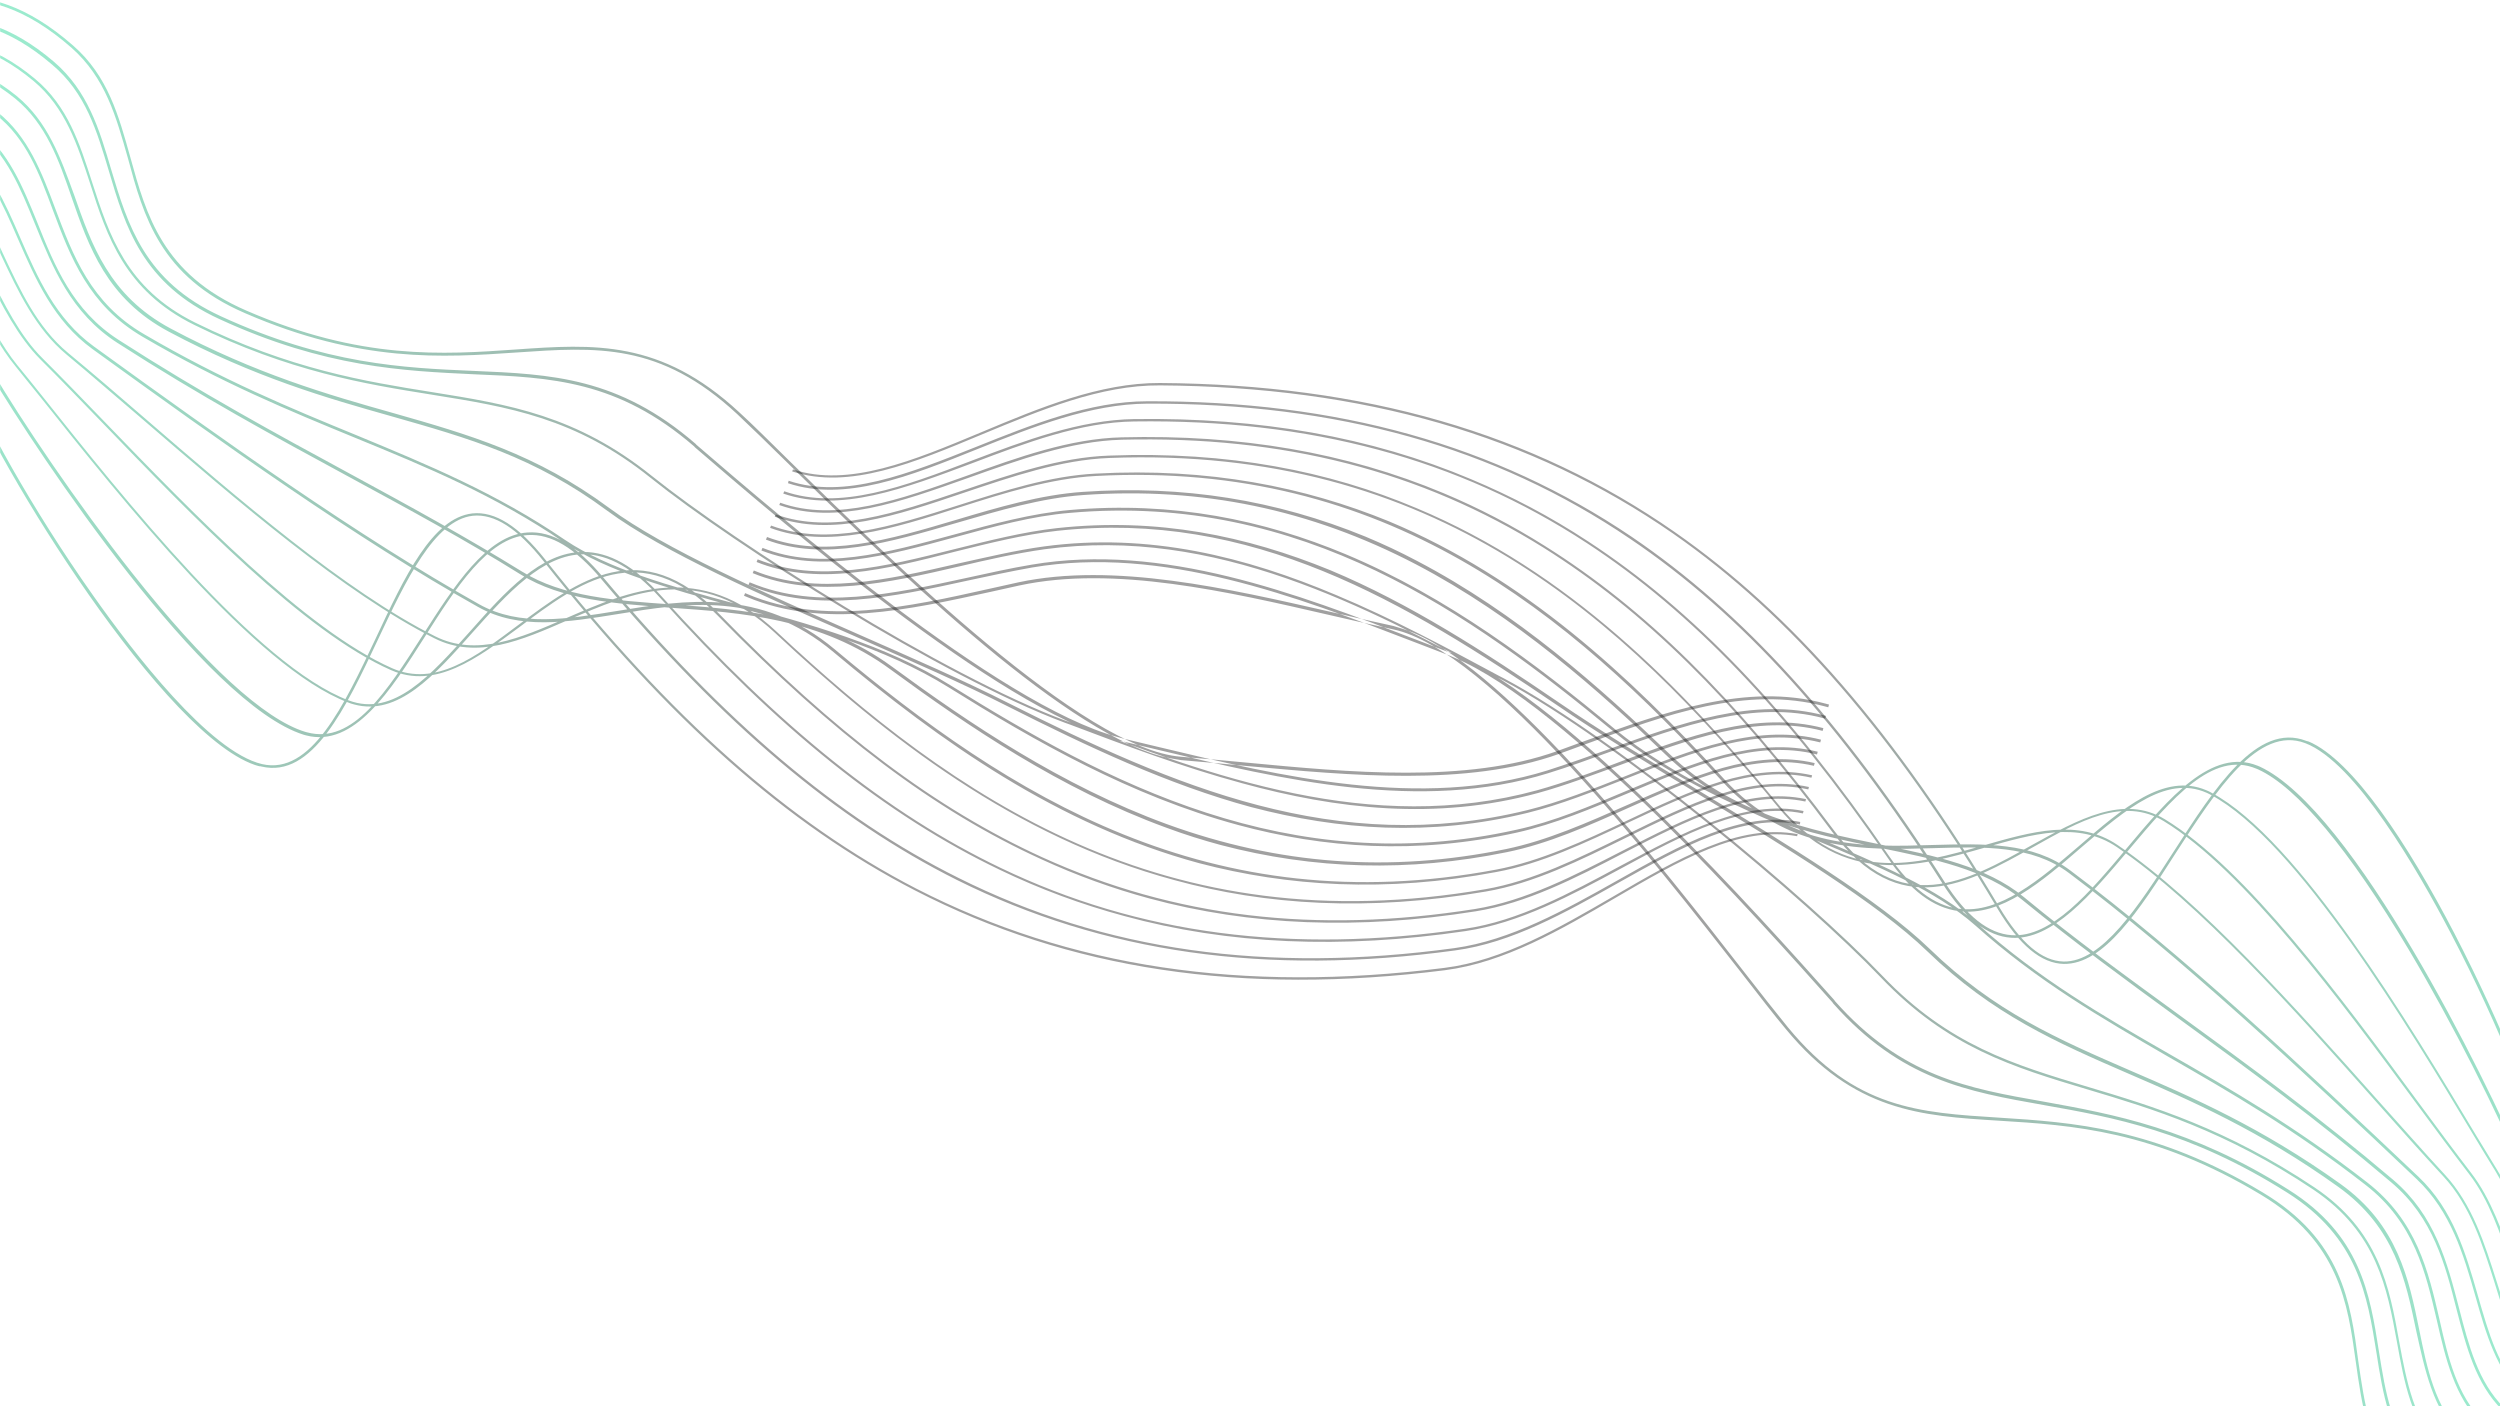 <svg xmlns="http://www.w3.org/2000/svg" xmlns:xlink="http://www.w3.org/1999/xlink" width="2560" zoomAndPan="magnify" viewBox="0 0 1920 1080" height="1440" preserveAspectRatio="xMidYMid meet" version="1.0"><defs><filter x="0%" y="0%" width="100%" height="100%" id="7098d7e41a"><feColorMatrix values="0 0 0 0 1 0 0 0 0 1 0 0 0 0 1 0 0 0 1 0" color-interpolation-filters="sRGB"/></filter><mask id="662e15558e"><g filter="url(#7098d7e41a)"><rect x="-192" width="2304" fill="#000000" y="-108" height="1296" fill-opacity="0.4"/></g></mask><clipPath id="546d1c8f4b"><path d="M 62 172 L 1411 172 L 1411 958 L 62 958 Z M 62 172 " clip-rule="nonzero"/></clipPath><clipPath id="ebcdf7e374"><path d="M 1535.176 1144.652 L -9.156 498.656 L 198.648 1.867 L 1742.98 647.867 Z M 1535.176 1144.652 " clip-rule="nonzero"/></clipPath><clipPath id="5dcd8c37e5"><path d="M 1535.176 1144.652 L -9.156 498.656 L 198.648 1.867 L 1742.98 647.867 Z M 1535.176 1144.652 " clip-rule="nonzero"/></clipPath><clipPath id="dd9fe372db"><path d="M 576.512 363.984 C 652.008 395.562 766.57 542.281 829.848 623.637 C 843.551 641.234 855.363 656.262 864.191 667.074 C 915.77 729.594 964.422 732.441 1026.273 736.355 C 1082.332 739.93 1145.91 743.977 1228.645 793.715 C 1289.629 830.203 1296.152 877.73 1302.195 923.574 C 1306.973 956.129 1311.012 986.895 1334.031 1013.434 C 1395.051 1083.164 1450.766 1063.453 1504.691 1044.473 C 1531.527 1034.93 1556.93 1025.977 1583.035 1027.402 L 1583.051 1029.488 C 1557.453 1028.273 1532.051 1037.227 1505.57 1046.621 C 1451.035 1065.641 1394.352 1085.543 1332.531 1014.883 C 1309.012 988.133 1304.93 956.758 1300.258 923.949 C 1294.004 878.613 1287.523 831.695 1227.547 795.629 C 1145.316 746.102 1081.992 742.16 1026.184 738.695 C 966.312 735.012 914.926 731.613 862.695 668.527 C 853.762 657.965 842.055 642.684 828.352 625.086 C 760.531 538.27 634.562 376.992 561 361.352 C 545.191 358.004 528.988 354.191 511.918 350.312 C 434.527 332.48 346.656 312.039 273.977 327.625 C 266.48 329.234 259.234 330.949 251.738 332.562 C 188.387 346.41 123.25 360.992 64.922 336.594 C 64.164 336.277 63.406 335.961 62.398 335.539 L 63.242 333.52 C 64 333.836 64.758 334.152 65.516 334.469 C 123.336 358.656 188.117 344.219 250.961 330.16 C 258.461 328.551 265.703 326.832 273.203 325.223 C 346.492 309.598 434.363 330.035 512.109 347.723 C 529.18 351.602 545.387 355.414 561.191 358.762 C 566.199 360.266 571.211 361.766 576.512 363.984 Z M 603.777 378.949 C 595.34 375.715 586.648 372.379 577.707 368.934 C 487.012 333.961 384.242 294.531 283.328 311.656 C 267.07 314.352 250.031 318.199 233.711 321.758 C 177.246 334.035 118.742 346.945 67.484 325.504 C 67.23 325.398 66.98 325.293 66.727 325.188 L 65.883 327.207 C 66.133 327.312 66.387 327.418 66.641 327.523 C 118.652 349.281 177.16 336.375 233.98 323.945 C 250.301 320.391 267.234 316.793 283.598 313.848 C 383.898 296.766 486.672 336.195 576.859 370.953 C 585.805 374.398 594.496 377.734 602.934 380.969 C 604.449 381.602 605.711 382.129 607.227 382.766 C 695.348 419.625 842.199 584.891 898.344 647.836 L 898.891 648.66 C 950.688 707.113 1001.73 716.301 1060.582 726.68 C 1113.352 735.996 1172.707 746.582 1247.551 793.91 C 1302.012 828.262 1309.086 873.055 1316.078 916.625 C 1321.066 948.676 1325.93 978.895 1348.758 1004.465 C 1408.312 1070.613 1463.902 1049.07 1517.809 1028.008 C 1543.383 1017.938 1567.777 1008.559 1591.609 1009.035 L 1591.59 1006.949 C 1567.148 1006.516 1543.008 1016 1517.18 1025.961 C 1463.992 1046.73 1409.117 1067.984 1350.465 1002.508 C 1327.68 977.547 1323.066 947.434 1317.977 915.637 C 1311.09 871.812 1303.973 826.414 1248.504 791.637 C 1173.406 744.203 1113.438 733.656 1060.773 724.09 C 1002.176 713.816 951.637 704.84 900.242 646.852 L 899.695 646.027 C 843.547 583.082 696.551 417.461 607.922 380.387 C 606.66 379.859 605.145 379.223 603.777 378.949 Z M 293.051 297.629 C 271.047 300.586 248.594 306.027 226.715 310.82 C 173.199 323.145 118 335.953 69.918 316.137 L 69.074 318.16 C 117.91 338.289 173.363 325.59 227.238 313.117 C 248.973 307.965 271.57 302.883 293.324 299.816 C 424.492 282 540.074 343.996 642.047 398.812 L 645.223 400.438 C 733.543 447.469 878.285 568.836 935.449 628.645 C 986.809 682.469 1036.895 697.484 1094.621 714.809 C 1144.203 729.617 1200.309 746.559 1267.766 791.688 C 1316.605 824.578 1324.273 867.242 1331.859 908.688 C 1337.523 939.836 1342.703 969.297 1364.941 993.434 C 1422.668 1056.148 1479.781 1031.68 1530.445 1009.855 C 1554.863 999.004 1577.992 989.098 1600.059 988.836 L 1600.039 986.75 C 1577.723 986.906 1554.234 996.961 1529.562 1007.707 C 1477.109 1030.266 1422.863 1053.559 1366.188 991.875 C 1344.598 968.309 1339.312 939.102 1333.543 908.207 C 1326.066 866.508 1318.105 823.125 1268.504 789.918 C 1200.797 744.684 1144.438 727.637 1094.855 712.832 C 1037.383 695.613 987.547 680.699 936.586 627.344 C 879.426 567.531 734.43 446.062 645.855 398.926 L 642.68 397.297 C 602.961 375.938 561.074 353.371 517.141 334.992 C 448.059 305.801 373.535 286.793 293.051 297.629 Z M 302.777 283.598 C 276.961 286.445 250.066 293.293 224.246 299.699 C 170.203 313.289 119.172 326.059 72.898 307.594 L 72.055 309.613 C 93.117 318.129 117.219 320.793 146.09 317.738 C 171.801 315.145 198.695 308.297 224.621 301.637 C 250.441 295.23 276.98 288.531 302.797 285.684 C 452.344 269.32 569.723 339.785 687.008 419.699 C 717.887 440.922 754.848 463.207 793.617 486.84 C 861.941 528.473 932.684 571.418 971.141 608.566 C 1021.414 657.188 1070.082 678.438 1126.578 702.957 C 1173.328 723.109 1226.543 746.258 1287.012 789.648 C 1330.34 820.828 1338.598 861.367 1346.777 900.688 C 1353.473 930.781 1359.328 959.34 1380.621 982.191 C 1436.375 1041.113 1492.965 1014.348 1542.895 990.734 C 1566.195 979.711 1588.316 969.387 1608.359 968.277 L 1608.344 966.191 C 1587.793 967.09 1565.566 977.668 1542.012 988.586 C 1492.547 1011.801 1436.676 1038.273 1381.973 980.383 C 1361.078 957.996 1355.117 929.691 1349.031 899.555 C 1340.961 859.98 1332.406 818.727 1288.574 787.336 C 1227.852 743.84 1174.641 720.691 1127.633 700.434 C 1071.391 676.016 1022.867 655.129 972.848 606.613 C 934.395 569.461 863.398 526.414 794.82 484.672 C 756.051 461.039 719.09 438.754 688.211 417.531 C 630.98 378.461 573.766 341.473 512.66 315.914 C 448.312 289.59 379.867 275.199 302.777 283.598 Z M 312.754 269.676 C 283.488 272.266 253.367 280.434 224.219 288.414 C 171.332 302.785 121.352 316.59 76.598 298.758 L 75.75 300.777 C 121.371 318.672 171.602 304.973 224.848 290.457 C 253.996 282.477 283.863 274.203 313.027 271.863 C 491.078 256.152 621.461 350.152 729.555 439.273 C 774.766 476.582 830.57 499.926 884.496 522.781 C 932.727 542.953 978.07 562.219 1007.949 588.66 C 1055.871 631.551 1104.637 659.664 1156.219 689.547 C 1203.57 716.773 1252.59 744.988 1307.625 787.891 C 1345.293 816.996 1353.895 855.305 1362.516 892.141 C 1369.316 921.984 1375.992 949.992 1396.598 971.664 C 1450.27 1027.047 1506.441 997.734 1555.992 972.184 C 1578.031 960.633 1598.785 950.031 1616.957 948.434 L 1616.688 946.246 C 1598.262 947.734 1577.297 958.844 1555.008 970.285 C 1506.168 995.547 1450.566 1024.207 1398.199 969.961 C 1377.637 948.902 1371.211 920.996 1364.559 891.512 C 1355.895 854.066 1347.043 815.652 1308.977 786.082 C 1253.688 743.074 1204.668 714.855 1157.316 687.633 C 1105.879 658.105 1057.117 629.996 1009.195 587.105 C 979.168 560.305 933.465 541.184 885.344 520.758 C 831.562 498.262 775.863 474.668 731.051 437.824 C 670.633 387.926 603.121 336.547 524.34 303.59 C 461.723 277.398 391.906 262.73 312.754 269.676 Z M 322.734 255.75 C 290.371 257.938 257.535 267.641 225.668 277.152 C 173.473 292.703 124.145 307.078 80.082 290.426 L 79.238 292.445 C 124.059 309.414 173.492 294.785 226.188 279.449 C 257.953 270.188 290.789 260.484 322.898 258.191 C 413.984 251.793 497.48 269.215 578.355 311.352 C 655.039 351.441 719.258 408.562 771.738 458.996 C 820.414 505.762 880.863 517.996 934.113 528.996 C 975.914 537.582 1015.59 545.574 1044.043 569.047 C 1083.391 601.23 1123.141 630.316 1165.207 660.969 C 1217.07 698.684 1270.492 737.645 1327.629 786.168 C 1359.637 813.203 1368.934 849.137 1377.645 883.633 C 1385.266 912.93 1392.406 940.543 1412.676 960.887 C 1464.375 1012.477 1522.633 979.59 1569.305 953.125 C 1589.871 941.555 1609.359 930.422 1625.406 928.234 L 1625.031 926.297 C 1608.625 928.633 1589.137 939.762 1568.215 951.48 C 1519.75 978.68 1464.82 1009.996 1414.027 959.078 C 1394.156 939.195 1387.016 911.586 1379.539 882.648 C 1370.43 847.684 1361.238 811.5 1328.832 784.004 C 1271.699 735.477 1218.273 696.516 1166.41 658.801 C 1124.344 628.152 1084.488 599.316 1045.246 566.879 C 1016.539 543.301 976.613 535.203 934.305 526.406 C 881.309 515.512 821.109 503.383 772.941 456.832 C 720.207 406.293 656.094 348.914 579.156 308.723 C 566.051 301.754 552.879 295.652 539.75 290.16 C 470.859 261.938 399.418 250.445 322.734 255.75 Z M 332.457 241.723 C 297.613 243.461 261.953 254.949 227.723 265.852 C 175.719 282.367 126.832 297.816 83.168 281.629 L 82.43 283.395 C 126.598 299.797 176.094 284.305 228.207 267.535 C 262.434 256.633 297.988 245.398 332.582 243.555 C 555.918 231.652 695.738 349.18 813.629 478.004 C 863.703 532.773 923.203 530.961 975.484 529.391 C 1014.539 528.223 1051.258 526.969 1079.945 548.465 C 1165.105 612.27 1258.734 699.793 1347.086 783.629 C 1373.434 808.594 1383.027 841.68 1392.184 873.695 C 1400.418 902.949 1408.527 930.375 1428.355 949.645 C 1478.48 997.906 1536.176 962.113 1582.68 933.207 C 1602.34 920.961 1619.535 910.352 1633.457 907.57 L 1633.082 905.633 C 1618.801 908.562 1601.605 919.168 1581.59 931.562 C 1535.652 959.816 1478.672 995.316 1429.598 948.09 C 1409.918 929.176 1402.316 901.965 1393.977 872.961 C 1384.672 840.59 1375.184 807.246 1348.438 781.82 C 1259.832 697.879 1166.453 610.461 1081.043 546.551 C 1051.957 524.59 1014.629 525.887 975.316 526.949 C 923.293 528.625 864.402 530.395 814.98 476.195 C 742.266 396.828 661.504 321.805 557.727 278.395 C 493.125 251.965 418.996 236.977 332.457 241.723 Z M 342.688 227.902 C 305.359 229.199 267.59 242.18 230.645 254.613 C 178.828 272.098 129.77 288.664 86.758 273.043 L 86.02 274.812 C 129.789 290.746 179.203 274.035 231.379 256.402 C 267.969 244.117 305.734 231.137 342.812 229.734 C 592.797 220.082 737.57 352.734 856.426 497.688 C 907.246 559.887 964.535 543.504 1015.086 529.047 C 1052.156 518.445 1087.184 508.473 1116.754 528.555 C 1180.531 571.848 1252.758 653.09 1316.492 724.844 C 1334.426 745.102 1351.41 764.074 1367.555 781.508 C 1388.199 803.793 1397.59 833.828 1406.789 862.895 C 1415.93 892.824 1425.047 920.672 1444.688 938.973 C 1493.344 983.652 1553.402 942.914 1597.277 913.203 C 1615.105 901.082 1630.469 890.598 1642.16 887.477 L 1641.531 885.434 C 1629.484 888.699 1613.867 899.078 1595.934 911.457 C 1550.055 942.402 1493.285 980.957 1445.93 937.418 C 1426.438 919.473 1417.824 891.84 1408.477 862.414 C 1399.273 833.344 1389.734 802.953 1368.691 780.207 C 1352.547 762.77 1335.668 743.547 1317.633 723.543 C 1253.645 651.68 1181.164 570.332 1117.391 527.039 C 1087.164 506.387 1051.422 516.652 1013.992 527.402 C 961.758 542.34 907.586 557.656 857.461 496.637 C 781.793 404.461 695.531 317.051 578.625 268.148 C 511.566 239.801 434.34 224.41 342.688 227.902 Z M 352.414 213.875 C 312.852 214.828 272.727 229.195 233.926 243.227 C 181.938 261.828 133.066 279.359 90.203 264.102 L 89.465 265.867 C 133.086 281.445 182.418 263.512 234.66 245.016 C 273.355 231.238 313.23 216.766 352.539 215.707 C 476.359 212.613 582.223 239.691 676.758 298.812 C 753.113 346.777 821.699 414.031 898.211 516.945 C 949.738 585.969 1001.992 556.797 1052.352 528.613 C 1088.047 508.535 1121.734 489.699 1152.703 508.582 C 1214.633 546.355 1288.098 645.918 1346.977 725.73 C 1361.562 745.477 1375.199 763.941 1387.305 779.684 C 1402.352 799.031 1411.242 825.297 1419.945 850.598 C 1430.746 881.52 1440.559 910.543 1460.766 928.195 C 1508.102 969.652 1568.375 924.848 1612.551 892.297 C 1628.082 880.699 1641.402 870.844 1650.859 867.383 L 1650.125 865.59 C 1640.312 869.199 1626.887 879.309 1611.102 890.801 C 1567.641 923.059 1508.039 966.957 1461.906 926.891 C 1442.348 909.809 1432.281 880.68 1421.883 850.219 C 1413.18 824.922 1404.039 798.551 1388.844 778.844 C 1376.738 763.102 1363.102 744.637 1348.516 724.891 C 1289.488 644.719 1216.023 545.16 1153.586 507.176 C 1121.863 487.973 1087.457 507.102 1051.152 527.223 C 1001.512 555.113 950.078 583.738 899.75 516.105 C 822.73 412.98 754.254 345.473 677.641 297.406 C 652.527 281.559 626.461 267.984 599.441 256.684 C 524.953 225.523 443.285 211.535 352.414 213.875 Z M 362.141 199.844 C 320.348 200.461 278.113 216.316 237.203 231.84 C 185.301 251.664 136.008 270.207 93.289 255.305 L 92.551 257.07 C 136.133 272.039 185.527 253.242 237.938 233.633 C 278.488 218.254 320.828 202.145 362.262 201.676 C 496.844 199.82 610.785 230.277 709.754 295.113 C 790.359 347.816 863.625 424.449 940.504 536.418 C 957.797 561.746 975.629 575.141 995.312 577.738 C 1027.625 582.055 1059.051 555.152 1089.301 528.938 C 1123.977 499.238 1156.543 471.027 1189.004 488.465 C 1255.191 523.863 1340.492 666.055 1391.516 751.184 C 1397.312 760.727 1402.711 769.809 1407.52 777.461 C 1417.035 793.012 1424.398 813 1432.094 834.316 C 1443.84 866.523 1456.027 899.809 1476.949 917.164 C 1523.719 955.715 1586.953 903.844 1628.816 869.73 C 1641.375 859.559 1652.191 850.73 1659.418 846.93 L 1658.43 845.035 C 1650.949 848.73 1640.031 857.809 1627.469 867.98 C 1586.074 901.695 1523.516 952.664 1477.941 915.5 C 1457.418 898.609 1445.23 865.328 1433.633 833.477 C 1425.938 812.16 1418.574 792.172 1408.805 776.512 C 1404.102 768.613 1398.598 759.781 1392.801 750.238 C 1341.777 665.109 1256.078 522.453 1189.641 486.949 C 1188.23 486.062 1186.715 485.43 1185.199 484.797 C 1153.133 471.383 1121.238 498.688 1087.746 527.695 C 1057.707 553.402 1026.637 580.16 995.188 575.906 C 976.371 573.375 958.785 560.086 941.789 535.469 C 864.762 423.145 791.242 346.406 710.387 293.598 C 681.758 274.797 651.863 259.031 620.555 245.934 C 543.898 213.57 458.23 198.504 362.141 199.844 Z M 1124.418 529.387 C 1096.031 563.203 1066.508 598.32 1035.941 596.215 C 1018.066 594.969 1001.348 581.746 984.48 555.406 C 906.246 432.488 829.645 348.23 743.887 290.105 C 639.77 219.852 518.211 185.617 372.012 186.172 C 328.094 186.195 283.898 203.902 241.133 221.023 C 188.809 241.859 139.598 261.621 96.668 247.223 L 96.184 249.098 C 139.617 263.707 189.438 243.902 241.867 222.816 C 284.633 205.695 328.723 188.238 372.137 188.004 C 517.723 187.492 639.137 221.367 742.895 291.77 C 828.504 349.535 904.855 433.688 982.836 556.496 C 1000 583.555 1017.223 596.988 1035.707 598.195 C 1067.137 600.363 1097.125 564.848 1125.973 530.633 C 1159.02 491.348 1190.254 454.273 1223.836 468.324 C 1224.34 468.535 1224.844 468.746 1225.352 468.957 C 1255.227 482.641 1295.141 530.488 1340.805 607.145 C 1375.82 666 1409.621 734.133 1427.418 775.992 C 1431.344 785.051 1435.285 796.195 1439.523 808.055 C 1452.484 843.734 1468.758 888.52 1492.82 906.891 C 1539.738 942.242 1609.199 879.031 1646.891 844.953 C 1656.02 836.609 1663.188 830.113 1668.117 826.836 L 1667.027 825.191 C 1661.988 828.723 1654.82 835.219 1645.695 843.562 C 1608.824 877.094 1539.934 939.652 1494.273 904.828 C 1470.613 886.922 1454.484 842.496 1441.777 806.918 C 1437.539 795.059 1433.598 783.918 1429.418 774.754 C 1399.703 705.359 1298.363 500.09 1226.555 466.789 C 1226.047 466.578 1225.543 466.367 1225.039 466.156 C 1189.836 451.727 1156.43 491.156 1124.418 529.387 Z M 1262.141 446.965 C 1224.602 432.449 1191.832 483.121 1160.418 531.984 C 1133.43 573.805 1105.559 617.031 1075.832 616.461 C 1059.113 615.996 1043.113 602.48 1026.52 574.77 C 947.078 441.262 867.645 349.59 776.883 286.406 C 667.973 210.586 538.84 173.184 381.738 172.145 C 335.84 171.934 289.535 191.133 244.918 209.852 C 192.422 231.801 142.789 252.574 100.008 238.535 L 99.375 240.047 C 142.914 254.406 192.902 233.484 245.758 211.387 C 290.27 192.922 336.32 173.617 381.859 173.977 C 538.352 175.055 667.234 212.355 775.996 287.816 C 866.504 350.891 945.688 442.461 1024.98 575.609 C 1041.867 604.035 1058.629 617.871 1075.953 618.293 C 1106.902 618.777 1133.785 577.215 1162.078 532.977 C 1193.18 484.871 1225.27 435.102 1261.402 448.73 C 1300.059 463.418 1347.859 546.309 1372.93 594.18 C 1411.379 667.523 1439.805 741.418 1447.129 773.555 C 1454.117 804.367 1478.484 874.488 1508.75 895.754 C 1557.926 929.973 1638.383 846.141 1668.41 814.793 C 1671.613 811.387 1674.355 808.379 1676.316 806.531 L 1674.863 805.031 C 1672.801 807.137 1670.164 809.891 1666.957 813.297 C 1637.039 844.395 1557.613 927.172 1510.102 893.945 C 1482.695 875.062 1458.062 811.953 1449.422 773.031 C 1433.918 705.133 1331.684 475.758 1263.762 447.344 C 1263.152 447.387 1262.645 447.176 1262.141 446.965 Z M 1262.141 446.965 " clip-rule="nonzero"/></clipPath><linearGradient x1="68.672" gradientTransform="matrix(-2.525, -1.056, 1.056, -2.525, 1521.09, 1181.872)" y1="117.318" x2="634.068" gradientUnits="userSpaceOnUse" y2="117.318" id="26c94926a0"><stop stop-opacity="1" stop-color="rgb(1.472%, 80.714%, 52.109%)" offset="0"/><stop stop-opacity="1" stop-color="rgb(1.52%, 80.09%, 51.726%)" offset="0.004"/><stop stop-opacity="1" stop-color="rgb(1.569%, 79.466%, 51.344%)" offset="0.008"/><stop stop-opacity="1" stop-color="rgb(1.616%, 78.841%, 50.963%)" offset="0.012"/><stop stop-opacity="1" stop-color="rgb(1.665%, 78.217%, 50.581%)" offset="0.016"/><stop stop-opacity="1" stop-color="rgb(1.712%, 77.591%, 50.198%)" offset="0.02"/><stop stop-opacity="1" stop-color="rgb(1.759%, 76.967%, 49.817%)" offset="0.023"/><stop stop-opacity="1" stop-color="rgb(1.807%, 76.341%, 49.434%)" offset="0.027"/><stop stop-opacity="1" stop-color="rgb(1.855%, 75.717%, 49.052%)" offset="0.031"/><stop stop-opacity="1" stop-color="rgb(1.903%, 75.092%, 48.671%)" offset="0.035"/><stop stop-opacity="1" stop-color="rgb(1.95%, 74.467%, 48.289%)" offset="0.039"/><stop stop-opacity="1" stop-color="rgb(1.997%, 73.842%, 47.906%)" offset="0.043"/><stop stop-opacity="1" stop-color="rgb(2.046%, 73.218%, 47.525%)" offset="0.047"/><stop stop-opacity="1" stop-color="rgb(2.094%, 72.592%, 47.142%)" offset="0.051"/><stop stop-opacity="1" stop-color="rgb(2.141%, 71.968%, 46.761%)" offset="0.055"/><stop stop-opacity="1" stop-color="rgb(2.188%, 71.342%, 46.379%)" offset="0.059"/><stop stop-opacity="1" stop-color="rgb(2.237%, 70.718%, 45.998%)" offset="0.062"/><stop stop-opacity="1" stop-color="rgb(2.284%, 70.094%, 45.615%)" offset="0.066"/><stop stop-opacity="1" stop-color="rgb(2.333%, 69.47%, 45.233%)" offset="0.07"/><stop stop-opacity="1" stop-color="rgb(2.38%, 68.845%, 44.85%)" offset="0.074"/><stop stop-opacity="1" stop-color="rgb(2.428%, 68.221%, 44.469%)" offset="0.078"/><stop stop-opacity="1" stop-color="rgb(2.475%, 67.595%, 44.087%)" offset="0.082"/><stop stop-opacity="1" stop-color="rgb(2.524%, 66.971%, 43.706%)" offset="0.086"/><stop stop-opacity="1" stop-color="rgb(2.571%, 66.345%, 43.323%)" offset="0.09"/><stop stop-opacity="1" stop-color="rgb(2.618%, 65.721%, 42.941%)" offset="0.094"/><stop stop-opacity="1" stop-color="rgb(2.666%, 65.096%, 42.558%)" offset="0.098"/><stop stop-opacity="1" stop-color="rgb(2.715%, 64.471%, 42.177%)" offset="0.102"/><stop stop-opacity="1" stop-color="rgb(2.762%, 63.846%, 41.795%)" offset="0.105"/><stop stop-opacity="1" stop-color="rgb(2.811%, 63.222%, 41.414%)" offset="0.109"/><stop stop-opacity="1" stop-color="rgb(2.858%, 62.596%, 41.031%)" offset="0.113"/><stop stop-opacity="1" stop-color="rgb(2.905%, 61.972%, 40.649%)" offset="0.117"/><stop stop-opacity="1" stop-color="rgb(2.953%, 61.346%, 40.266%)" offset="0.121"/><stop stop-opacity="1" stop-color="rgb(3.001%, 60.722%, 39.885%)" offset="0.125"/><stop stop-opacity="1" stop-color="rgb(3.049%, 60.098%, 39.503%)" offset="0.129"/><stop stop-opacity="1" stop-color="rgb(3.096%, 59.474%, 39.122%)" offset="0.133"/><stop stop-opacity="1" stop-color="rgb(3.143%, 58.849%, 38.739%)" offset="0.137"/><stop stop-opacity="1" stop-color="rgb(3.192%, 58.224%, 38.358%)" offset="0.141"/><stop stop-opacity="1" stop-color="rgb(3.239%, 57.599%, 37.975%)" offset="0.145"/><stop stop-opacity="1" stop-color="rgb(3.287%, 56.975%, 37.593%)" offset="0.148"/><stop stop-opacity="1" stop-color="rgb(3.334%, 56.349%, 37.212%)" offset="0.152"/><stop stop-opacity="1" stop-color="rgb(3.383%, 55.725%, 36.83%)" offset="0.156"/><stop stop-opacity="1" stop-color="rgb(3.43%, 55.099%, 36.447%)" offset="0.16"/><stop stop-opacity="1" stop-color="rgb(3.479%, 54.475%, 36.066%)" offset="0.164"/><stop stop-opacity="1" stop-color="rgb(3.526%, 53.85%, 35.683%)" offset="0.168"/><stop stop-opacity="1" stop-color="rgb(3.574%, 53.226%, 35.301%)" offset="0.172"/><stop stop-opacity="1" stop-color="rgb(3.621%, 52.6%, 34.92%)" offset="0.176"/><stop stop-opacity="1" stop-color="rgb(3.67%, 51.976%, 34.538%)" offset="0.18"/><stop stop-opacity="1" stop-color="rgb(3.717%, 51.35%, 34.155%)" offset="0.184"/><stop stop-opacity="1" stop-color="rgb(3.764%, 50.726%, 33.774%)" offset="0.188"/><stop stop-opacity="1" stop-color="rgb(3.812%, 50.102%, 33.391%)" offset="0.191"/><stop stop-opacity="1" stop-color="rgb(3.86%, 49.478%, 33.009%)" offset="0.195"/><stop stop-opacity="1" stop-color="rgb(3.908%, 48.853%, 32.628%)" offset="0.199"/><stop stop-opacity="1" stop-color="rgb(3.957%, 48.228%, 32.246%)" offset="0.203"/><stop stop-opacity="1" stop-color="rgb(4.004%, 47.603%, 31.863%)" offset="0.207"/><stop stop-opacity="1" stop-color="rgb(4.051%, 46.979%, 31.482%)" offset="0.211"/><stop stop-opacity="1" stop-color="rgb(4.099%, 46.353%, 31.099%)" offset="0.215"/><stop stop-opacity="1" stop-color="rgb(4.147%, 45.729%, 30.717%)" offset="0.219"/><stop stop-opacity="1" stop-color="rgb(4.195%, 45.103%, 30.336%)" offset="0.223"/><stop stop-opacity="1" stop-color="rgb(4.242%, 44.479%, 29.955%)" offset="0.227"/><stop stop-opacity="1" stop-color="rgb(4.289%, 43.854%, 29.572%)" offset="0.23"/><stop stop-opacity="1" stop-color="rgb(4.338%, 43.23%, 29.19%)" offset="0.234"/><stop stop-opacity="1" stop-color="rgb(4.385%, 42.604%, 28.807%)" offset="0.238"/><stop stop-opacity="1" stop-color="rgb(4.433%, 41.98%, 28.426%)" offset="0.242"/><stop stop-opacity="1" stop-color="rgb(4.48%, 41.356%, 28.044%)" offset="0.246"/><stop stop-opacity="1" stop-color="rgb(4.529%, 40.732%, 27.663%)" offset="0.25"/><stop stop-opacity="1" stop-color="rgb(4.576%, 40.106%, 27.28%)" offset="0.254"/><stop stop-opacity="1" stop-color="rgb(4.625%, 39.482%, 26.898%)" offset="0.258"/><stop stop-opacity="1" stop-color="rgb(4.672%, 38.857%, 26.515%)" offset="0.262"/><stop stop-opacity="1" stop-color="rgb(4.72%, 38.232%, 26.134%)" offset="0.266"/><stop stop-opacity="1" stop-color="rgb(4.767%, 37.607%, 25.752%)" offset="0.27"/><stop stop-opacity="1" stop-color="rgb(4.816%, 36.983%, 25.371%)" offset="0.273"/><stop stop-opacity="1" stop-color="rgb(4.863%, 36.357%, 24.988%)" offset="0.277"/><stop stop-opacity="1" stop-color="rgb(4.91%, 35.733%, 24.606%)" offset="0.281"/><stop stop-opacity="1" stop-color="rgb(4.958%, 35.107%, 24.223%)" offset="0.285"/><stop stop-opacity="1" stop-color="rgb(5.006%, 34.483%, 23.842%)" offset="0.289"/><stop stop-opacity="1" stop-color="rgb(5.054%, 33.858%, 23.46%)" offset="0.293"/><stop stop-opacity="1" stop-color="rgb(5.103%, 33.234%, 23.079%)" offset="0.297"/><stop stop-opacity="1" stop-color="rgb(5.15%, 32.608%, 22.696%)" offset="0.301"/><stop stop-opacity="1" stop-color="rgb(5.197%, 31.984%, 22.314%)" offset="0.305"/><stop stop-opacity="1" stop-color="rgb(5.244%, 31.36%, 21.931%)" offset="0.309"/><stop stop-opacity="1" stop-color="rgb(5.293%, 30.736%, 21.55%)" offset="0.312"/><stop stop-opacity="1" stop-color="rgb(5.341%, 30.11%, 21.169%)" offset="0.316"/><stop stop-opacity="1" stop-color="rgb(5.388%, 29.486%, 20.787%)" offset="0.32"/><stop stop-opacity="1" stop-color="rgb(5.435%, 28.86%, 20.404%)" offset="0.324"/><stop stop-opacity="1" stop-color="rgb(5.484%, 28.236%, 20.023%)" offset="0.328"/><stop stop-opacity="1" stop-color="rgb(5.531%, 27.611%, 19.64%)" offset="0.332"/><stop stop-opacity="1" stop-color="rgb(5.579%, 26.987%, 19.258%)" offset="0.336"/><stop stop-opacity="1" stop-color="rgb(5.626%, 26.361%, 18.877%)" offset="0.34"/><stop stop-opacity="1" stop-color="rgb(5.675%, 25.737%, 18.495%)" offset="0.344"/><stop stop-opacity="1" stop-color="rgb(5.722%, 25.111%, 18.112%)" offset="0.348"/><stop stop-opacity="1" stop-color="rgb(5.771%, 24.487%, 17.731%)" offset="0.352"/><stop stop-opacity="1" stop-color="rgb(5.818%, 23.862%, 17.348%)" offset="0.355"/><stop stop-opacity="1" stop-color="rgb(5.865%, 23.238%, 16.966%)" offset="0.359"/><stop stop-opacity="1" stop-color="rgb(5.913%, 22.612%, 16.585%)" offset="0.363"/><stop stop-opacity="1" stop-color="rgb(5.962%, 21.988%, 16.203%)" offset="0.367"/><stop stop-opacity="1" stop-color="rgb(6.009%, 21.364%, 15.82%)" offset="0.371"/><stop stop-opacity="1" stop-color="rgb(6.056%, 20.74%, 15.439%)" offset="0.375"/><stop stop-opacity="1" stop-color="rgb(6.104%, 20.114%, 15.056%)" offset="0.379"/><stop stop-opacity="1" stop-color="rgb(6.152%, 19.49%, 14.674%)" offset="0.383"/><stop stop-opacity="1" stop-color="rgb(6.2%, 18.864%, 14.293%)" offset="0.387"/><stop stop-opacity="1" stop-color="rgb(6.248%, 18.24%, 13.911%)" offset="0.391"/><stop stop-opacity="1" stop-color="rgb(6.296%, 17.615%, 13.528%)" offset="0.395"/><stop stop-opacity="1" stop-color="rgb(6.343%, 16.991%, 13.147%)" offset="0.398"/><stop stop-opacity="1" stop-color="rgb(6.39%, 16.365%, 12.764%)" offset="0.402"/><stop stop-opacity="1" stop-color="rgb(6.439%, 15.741%, 12.383%)" offset="0.406"/><stop stop-opacity="1" stop-color="rgb(6.487%, 15.115%, 12.001%)" offset="0.41"/><stop stop-opacity="1" stop-color="rgb(6.534%, 14.491%, 11.62%)" offset="0.414"/><stop stop-opacity="1" stop-color="rgb(6.581%, 13.866%, 11.237%)" offset="0.418"/><stop stop-opacity="1" stop-color="rgb(6.63%, 13.242%, 10.855%)" offset="0.422"/><stop stop-opacity="1" stop-color="rgb(6.677%, 12.616%, 10.472%)" offset="0.426"/><stop stop-opacity="1" stop-color="rgb(6.725%, 11.992%, 10.091%)" offset="0.43"/><stop stop-opacity="1" stop-color="rgb(6.772%, 11.368%, 9.709%)" offset="0.434"/><stop stop-opacity="1" stop-color="rgb(6.821%, 10.744%, 9.328%)" offset="0.438"/><stop stop-opacity="1" stop-color="rgb(6.868%, 10.118%, 8.945%)" offset="0.441"/><stop stop-opacity="1" stop-color="rgb(6.917%, 9.494%, 8.563%)" offset="0.445"/><stop stop-opacity="1" stop-color="rgb(6.964%, 8.868%, 8.18%)" offset="0.449"/><stop stop-opacity="1" stop-color="rgb(7.011%, 8.244%, 7.799%)" offset="0.453"/><stop stop-opacity="1" stop-color="rgb(7.056%, 7.672%, 7.449%)" offset="0.457"/><stop stop-opacity="1" stop-color="rgb(7.1%, 7.1%, 7.1%)" offset="0.461"/><stop stop-opacity="1" stop-color="rgb(7.1%, 7.1%, 7.1%)" offset="0.469"/><stop stop-opacity="1" stop-color="rgb(7.1%, 7.1%, 7.1%)" offset="0.5"/><stop stop-opacity="1" stop-color="rgb(7.1%, 7.1%, 7.1%)" offset="1"/></linearGradient><clipPath id="4b8a8d1244"><rect x="0" width="1411" y="0" height="958"/></clipPath><mask id="de8c5b1d3d"><g filter="url(#7098d7e41a)"><rect x="-192" width="2304" fill="#000000" y="-108" height="1296" fill-opacity="0.4"/></g></mask><clipPath id="3d29b33a6f"><path d="M 0 0 L 1405 0 L 1405 753 L 0 753 Z M 0 0 " clip-rule="nonzero"/></clipPath><clipPath id="1db24ac9da"><path d="M -161.832 -66.977 L 1454.133 369.98 L 1313.57 889.812 L -302.395 452.855 Z M -161.832 -66.977 " clip-rule="nonzero"/></clipPath><clipPath id="f53453f079"><path d="M -161.832 -66.977 L 1454.133 369.98 L 1313.57 889.812 L -302.395 452.855 Z M -161.832 -66.977 " clip-rule="nonzero"/></clipPath><clipPath id="dba3c872c2"><path d="M 891.305 580.621 C 812.305 559.262 679.418 428.914 605.973 356.602 C 590.074 340.961 576.387 327.617 566.211 318.062 C 506.848 262.883 458.242 266.469 396.414 270.73 C 340.371 274.574 276.816 278.938 188.25 240.527 C 122.992 212.391 110.266 166.137 98.238 121.492 C 89.215 89.848 81.156 59.883 54.844 36.605 C -14.832 -24.48 -67.465 2.398 -118.418 28.316 C -143.762 41.309 -167.766 53.531 -193.832 55.559 L -194.125 53.492 C -168.586 51.324 -144.586 39.102 -119.574 26.301 C -68.02 0.266 -14.453 -26.93 56.137 34.973 C 82.977 58.391 91.156 88.953 100.109 120.863 C 112.277 164.98 124.883 210.637 189.086 238.488 C 277.125 276.754 340.414 272.316 396.195 268.406 C 456.031 264.168 507.418 260.77 567.504 316.426 C 577.75 325.719 591.367 339.324 607.266 354.965 C 685.93 432.09 832.047 575.375 907.027 581.188 C 923.137 582.426 939.703 584.07 957.137 585.664 C 1036.203 593.152 1126 601.84 1195.992 576.816 C 1203.211 574.234 1210.168 571.578 1217.387 568.992 C 1278.359 546.922 1341.012 523.883 1402.043 540.387 C 1402.836 540.602 1403.629 540.816 1404.688 541.102 L 1404.113 543.215 C 1403.324 543 1402.531 542.789 1401.738 542.574 C 1341.234 526.211 1278.918 549.055 1218.473 571.273 C 1211.254 573.855 1204.297 576.512 1197.078 579.098 C 1126.484 604.238 1036.688 595.551 957.285 588.258 C 939.855 586.664 923.289 585.02 907.176 583.781 C 902.016 582.953 896.852 582.121 891.305 580.621 Z M 862.305 569.379 C 871.094 571.473 880.148 573.637 889.469 575.875 C 983.977 598.594 1091.047 624.145 1188.828 593.875 C 1204.59 589.066 1220.969 583.004 1236.68 577.328 C 1291.035 557.719 1347.328 537.219 1400.965 551.719 C 1401.23 551.793 1401.492 551.863 1401.758 551.934 L 1402.328 549.82 C 1402.066 549.75 1401.801 549.68 1401.535 549.605 C 1347.109 534.891 1290.812 555.391 1236.125 575.195 C 1220.414 580.871 1204.102 586.668 1188.27 591.742 C 1091.09 621.887 984.02 596.336 890.039 573.758 C 880.723 571.523 871.668 569.359 862.875 567.266 C 861.293 566.836 859.969 566.48 858.387 566.051 C 766.176 541.117 598.836 396.633 534.887 341.633 L 534.238 340.891 C 475.195 289.766 423.387 287.383 363.68 284.848 C 310.145 282.562 249.91 279.883 169.484 242.824 C 110.973 215.945 98.059 172.477 85.391 130.207 C 76.223 99.094 67.422 69.777 41.426 47.438 C -26.324 -10.293 -78.59 18.387 -129.254 46.367 C -153.277 59.719 -176.223 72.227 -199.91 74.895 L -199.617 76.957 C -175.332 74.168 -152.648 61.59 -128.359 48.309 C -78.371 20.715 -26.773 -7.578 39.988 49.602 C 65.867 71.344 74.402 100.586 83.641 131.438 C 96.238 173.969 109.273 218.039 168.84 245.203 C 249.531 282.332 310.363 284.891 363.828 287.438 C 423.27 289.902 474.551 292.145 533.137 342.859 L 533.785 343.602 C 597.734 398.602 765.27 543.422 858.008 568.5 C 859.328 568.855 860.914 569.285 862.305 569.379 Z M 1181.035 609.066 C 1202.457 603.234 1223.996 594.879 1245.055 587.25 C 1296.48 567.98 1349.512 548.016 1399.785 561.324 L 1400.355 559.211 C 1349.293 545.688 1295.996 565.582 1244.234 585.043 C 1223.367 593.012 1201.637 601.027 1180.477 606.93 C 1052.797 641.871 930.055 595.637 821.754 554.727 L 818.391 553.535 C 724.645 518.547 565.176 417.301 500.637 365.543 C 442.633 318.953 391.004 310.664 331.5 301.094 C 280.398 292.949 222.551 283.543 149.738 247.695 C 96.988 221.523 83.77 180.238 70.793 140.152 C 61.078 110.023 52.062 81.504 26.836 60.504 C -38.648 5.938 -92.039 37.719 -139.391 66.023 C -162.164 79.996 -183.789 92.863 -205.625 96.031 L -205.332 98.094 C -183.23 95 -161.27 81.941 -138.234 68.039 C -89.207 38.766 -38.5 8.531 25.805 62.211 C 50.312 82.73 59.398 110.988 69.184 140.855 C 82.09 181.203 95.695 223.156 149.238 249.543 C 222.316 285.465 280.426 294.941 331.527 303.086 C 390.77 312.586 442.133 320.805 499.68 366.984 C 564.219 418.746 723.953 520.059 817.961 555.121 L 821.324 556.312 C 863.512 572.258 908.004 589.109 953.977 601.539 C 1026.301 621.379 1102.68 630.406 1181.035 609.066 Z M 1173.242 624.254 C 1198.457 618.027 1224.215 607.699 1248.969 597.949 C 1300.75 577.359 1349.656 557.977 1397.957 570.188 L 1398.527 568.074 C 1376.527 562.406 1352.281 562.941 1324.066 569.77 C 1298.922 575.73 1273.164 586.059 1248.34 596.078 C 1223.59 605.828 1198.164 615.965 1172.949 622.188 C 1026.859 658.105 901.219 603.719 774.43 539.945 C 741.027 522.977 701.453 505.754 659.91 487.434 C 586.695 455.16 510.91 421.91 467.898 390.148 C 411.66 348.57 360.617 333.918 301.383 317.051 C 252.383 303.234 196.586 287.297 130.926 252.246 C 83.871 227.047 70.344 187.949 57.059 150.051 C 46.457 121.098 36.891 93.562 12.773 73.715 C -50.258 22.648 -102.824 56.633 -149.211 86.617 C -170.855 100.613 -191.426 113.766 -211.148 117.504 L -210.855 119.566 C -190.605 115.973 -169.965 102.555 -148.055 88.633 C -102.078 59.102 -50.18 25.504 11.672 75.684 C 35.336 95.125 44.973 122.398 54.973 151.469 C 68.188 189.633 82.098 229.406 129.684 254.746 C 195.605 289.867 251.406 305.805 300.668 319.695 C 359.637 336.488 410.488 350.809 466.461 392.309 C 509.477 424.07 585.523 457.395 659 489.738 C 700.547 508.059 740.121 525.281 773.523 542.254 C 835.402 573.445 896.992 602.574 960.93 619.863 C 1028.184 637.48 1097.93 642.73 1173.242 624.254 Z M 1165.184 639.371 C 1193.855 632.945 1222.637 620.883 1250.48 609.129 C 1301.016 587.922 1348.742 567.652 1395.457 579.434 L 1396.027 577.32 C 1348.449 565.59 1300.457 585.785 1249.59 607.188 C 1221.746 618.938 1193.23 631.074 1164.629 637.234 C 990.195 676.262 848.57 600.254 729.68 526.145 C 679.945 495.117 621.555 479.328 565.086 463.777 C 514.621 450.129 467.133 437.008 434.031 414.73 C 380.879 378.523 328.836 357.082 273.766 334.25 C 223.238 313.5 170.934 291.984 110.727 256.707 C 69.551 232.816 55.98 195.973 42.582 160.594 C 31.91 131.91 21.602 105.02 -1.676 86.25 C -62.176 38.422 -113.996 74.875 -159.754 106.734 C -180.078 121.086 -199.254 134.328 -217.059 138.305 L -216.5 140.441 C -198.434 136.535 -179.113 122.762 -158.523 108.484 C -113.441 77.012 -62.098 41.277 -3.039 88.152 C 20.117 106.32 30.16 133.137 40.641 161.488 C 54.16 197.465 67.996 234.379 109.625 258.68 C 170.098 294.027 222.402 315.543 272.93 336.293 C 327.809 358.789 379.848 380.23 433.004 416.438 C 466.297 439.047 514.121 451.98 564.516 465.891 C 620.789 481.105 679.109 497.16 728.387 527.781 C 794.852 569.285 868.543 611.324 950.977 633.617 C 1016.5 651.336 1087.637 656.676 1165.184 639.371 Z M 1157.129 654.484 C 1188.922 648.055 1220.191 634.113 1250.531 620.484 C 1300.219 598.195 1347.227 577.449 1393.098 588.152 L 1393.668 586.039 C 1347.004 575.121 1299.926 596.133 1249.707 618.277 C 1219.441 631.641 1188.172 645.586 1156.641 652.086 C 1067.191 670.43 982.129 664.156 896.41 633.039 C 815.113 603.398 743.93 555.23 685.262 512.148 C 630.855 472.203 569.32 468.039 515.082 464.148 C 472.516 461.145 432.133 458.445 400.836 438.926 C 357.594 412.207 314.359 388.605 268.621 363.766 C 212.238 333.207 154.152 301.625 91.121 261.047 C 55.832 238.465 41.883 204.07 28.707 171.02 C 17.289 142.98 6.574 116.551 -16.195 99.055 C -74.238 54.723 -127.66 95 -170.438 127.379 C -189.301 141.559 -207.156 155.16 -222.773 159.441 L -222.145 161.312 C -206.191 156.836 -188.336 143.234 -169.141 128.863 C -124.684 95.52 -74.355 57.242 -17.297 101.023 C 5.02 118.117 15.734 144.547 26.957 172.246 C 40.59 205.707 54.469 240.363 90.215 263.355 C 153.242 303.93 211.332 335.516 267.715 366.07 C 313.449 390.914 356.758 414.25 399.93 441.234 C 431.492 460.824 472.137 463.594 515.234 466.742 C 569.203 470.559 630.477 474.652 684.355 514.457 C 743.285 557.609 814.398 606.043 895.961 635.75 C 909.871 640.93 923.73 645.246 937.469 648.961 C 1009.477 667.863 1081.809 669.844 1157.129 654.484 Z M 1149.336 669.676 C 1183.648 663.359 1217.484 647.273 1249.98 631.961 C 1299.355 608.738 1345.781 586.984 1391.199 597.277 L 1391.699 595.43 C 1345.754 584.992 1298.727 606.867 1249.277 630.355 C 1216.785 645.668 1183.02 661.488 1148.973 667.875 C 929.148 709.086 775.066 611 641.234 498.828 C 584.383 451.133 525.637 460.766 474.023 469.207 C 435.461 475.508 399.227 481.586 367.957 464.059 C 275.137 412.023 170.793 337.594 72.168 266.129 C 42.766 244.852 28.895 213.316 15.602 182.785 C 3.586 154.871 -8.066 128.754 -30.258 112.262 C -86.305 71.023 -138.781 114.105 -181.074 148.887 C -198.949 163.613 -214.598 176.395 -228.031 180.984 L -227.402 182.855 C -213.633 178.074 -197.988 165.293 -179.773 150.371 C -137.961 116.312 -86.152 73.617 -31.285 113.969 C -9.285 130.125 1.836 156.098 13.922 183.75 C 27.406 214.617 41.207 246.418 71.07 268.102 C 169.957 339.637 274.035 413.996 367.121 466.102 C 398.848 484.035 435.68 477.836 474.508 471.605 C 525.859 463.094 584.004 453.582 640.133 500.797 C 722.668 569.898 812.609 633.629 921.199 662.992 C 988.715 680.68 1064.176 685.773 1149.336 669.676 Z M 1141.016 684.719 C 1177.848 678.52 1213.578 660.676 1248.562 643.484 C 1297.625 619.328 1344.074 596.445 1388.77 606.262 L 1389.27 604.414 C 1343.781 594.383 1296.996 617.457 1247.598 641.809 C 1212.949 658.805 1177.219 676.648 1140.648 682.922 C 894.113 725.414 733.133 612.988 596.219 484.953 C 537.645 429.988 483.016 453.777 434.809 474.766 C 399.461 490.156 366.051 504.656 334.09 488.641 C 265.168 454.129 182.871 383.105 110.238 320.371 C 89.797 302.652 70.461 286.082 52.16 270.926 C 28.762 251.555 15.496 223.02 2.547 195.418 C -10.457 166.953 -23.164 140.551 -45.043 124.992 C -99.16 87.109 -153.328 135.406 -192.91 170.637 C -208.984 185 -222.836 197.418 -234.012 202.051 L -233.117 203.992 C -221.605 199.168 -207.492 186.824 -191.348 172.191 C -149.945 135.473 -98.746 89.773 -46.07 126.699 C -24.383 141.922 -12.203 168.18 0.938 196.117 C 13.891 223.719 27.348 252.594 51.203 272.367 C 69.504 287.523 88.766 304.359 109.281 321.812 C 182.176 384.621 264.738 455.711 333.66 490.227 C 366.344 506.719 400.422 491.836 436.109 476.25 C 485.922 454.562 537.602 432.246 595.332 486.133 C 682.48 567.535 779.504 642.82 901.832 675.898 C 972.039 695.168 1050.621 700.254 1141.016 684.719 Z M 1133.223 699.906 C 1172.312 693.75 1210.199 674.223 1246.812 655.203 C 1295.895 629.918 1342.031 606.102 1386.531 615.582 L 1387.031 613.73 C 1341.738 604.035 1295.195 628.309 1245.848 653.527 C 1209.305 672.281 1171.684 691.879 1132.855 698.109 C 1010.52 717.48 902.016 704.586 800.516 658.426 C 718.508 620.941 641.66 563.305 552.258 471.367 C 492.09 409.73 444.133 445.531 397.926 480.102 C 365.188 504.707 334.27 527.816 301.09 513.176 C 234.723 483.887 148.785 394.871 79.902 323.508 C 62.844 305.855 46.895 289.348 32.82 275.336 C 15.355 258.141 3.082 233.273 -8.875 209.34 C -23.652 180.109 -37.203 152.629 -59.562 137.797 C -111.945 102.934 -165.793 155.285 -205.297 193.371 C -219.164 206.914 -231.07 218.441 -239.992 223.117 L -239.027 224.793 C -229.77 219.926 -217.793 208.137 -203.66 194.664 C -164.828 156.965 -111.531 105.598 -60.52 139.238 C -38.883 153.594 -25.066 181.145 -10.746 209.969 C 1.211 233.902 13.75 258.84 31.406 276.371 C 45.48 290.383 61.43 306.891 78.488 324.543 C 147.562 396.242 233.5 485.258 300.395 514.688 C 334.371 529.547 365.957 506.047 399.297 481.324 C 444.832 447.137 492.047 411.988 550.844 472.402 C 640.773 564.48 717.551 622.383 799.824 659.941 C 826.809 672.34 854.438 682.363 882.707 690.008 C 960.648 711.082 1043.449 714.191 1133.223 699.906 Z M 1125.43 715.098 C 1166.777 708.98 1206.555 687.699 1245.062 666.922 C 1293.902 640.434 1340.32 615.562 1384.633 624.707 L 1385.133 622.859 C 1339.957 613.762 1293.465 638.898 1244.098 665.246 C 1205.926 685.828 1166.074 707.375 1125.062 713.297 C 991.902 732.859 874.941 717.68 768.297 666.441 C 681.449 624.812 598.73 558.5 507.773 457.637 C 487.293 434.801 467.852 423.875 447.996 423.895 C 415.398 423.867 387.789 454.68 361.254 484.645 C 330.793 518.656 302.227 550.906 267.75 537.898 C 197.48 511.527 94.191 381.809 32.402 304.145 C 25.398 295.445 18.852 287.152 13.074 280.203 C 1.594 266.043 -8.336 247.195 -18.773 227.078 C -34.66 196.699 -51.125 165.312 -74.152 150.863 C -125.594 118.809 -181.441 178.555 -218.445 217.883 C -229.559 229.625 -239.113 239.797 -245.777 244.516 L -244.551 246.266 C -237.621 241.621 -227.996 231.18 -216.883 219.441 C -180.285 180.57 -124.984 121.805 -74.914 152.641 C -52.344 166.684 -35.883 198.07 -20.188 228.113 C -9.75 248.23 0.18 267.078 11.926 281.312 C 17.629 288.523 24.25 296.551 31.254 305.25 C 93.043 382.918 196.785 513.039 267.32 539.484 C 268.836 540.18 270.422 540.605 272.008 541.035 C 305.562 550.109 333.578 518.84 362.961 485.676 C 389.352 456.234 416.629 425.617 448.363 425.691 C 467.352 425.723 486.531 436.582 506.621 458.742 C 597.773 559.941 680.758 626.328 767.867 668.027 C 798.723 682.891 830.434 694.586 863.195 703.445 C 943.445 725.43 1030.352 729.082 1125.43 715.098 Z M 326.387 488.828 C 350.07 451.566 374.711 412.867 405.289 410.926 C 423.172 409.809 441.484 420.715 461.68 444.605 C 555.418 556.145 642.453 629.578 735.117 675.902 C 847.582 731.828 972.59 749.754 1117.441 729.949 C 1160.977 724.141 1202.453 700.766 1242.59 678.164 C 1291.715 650.617 1337.895 624.543 1382.344 633.16 L 1382.582 631.242 C 1337.602 622.48 1290.824 648.676 1241.625 676.484 C 1201.488 699.086 1160.082 722.199 1117.078 728.148 C 972.828 747.832 848.012 730.242 735.879 674.121 C 643.41 628.137 556.641 554.773 463.164 443.305 C 442.586 418.742 423.742 407.695 405.262 408.934 C 373.816 410.922 348.77 450.082 324.68 487.797 C 297.094 531.09 271.016 571.957 235.879 562.453 C 235.348 562.312 234.82 562.168 234.293 562.023 C 202.871 552.395 157.004 510.223 101.641 440.246 C 59.18 386.52 16.695 323.43 -6.457 284.281 C -11.539 275.816 -16.914 265.289 -22.676 254.094 C -40.227 220.426 -62.258 178.18 -88.527 163.137 C -139.699 134.273 -200.227 206.082 -233.102 244.828 C -241.051 254.301 -247.301 261.684 -251.758 265.582 L -250.457 267.07 C -245.93 262.906 -239.68 255.523 -231.73 246.047 C -199.598 207.953 -139.547 136.863 -89.699 165.371 C -63.887 180.008 -42.047 221.918 -24.762 255.512 C -19 266.711 -13.625 277.238 -8.277 285.773 C 30.32 350.645 157.812 540.777 233.387 564.332 C 233.914 564.473 234.441 564.617 234.969 564.762 C 271.766 574.426 299.688 530.941 326.387 488.828 Z M 200.719 588.672 C 239.844 598.117 265.652 543.57 290.359 490.992 C 311.602 445.984 333.535 399.465 363.078 396.109 C 379.711 394.371 397.355 405.664 417.453 430.945 C 513.789 552.824 604.605 633.238 702.895 683.918 C 820.844 744.73 953.781 764.797 1109.648 745.137 C 1155.176 739.301 1198.547 714.168 1240.309 689.738 C 1289.457 661.066 1335.922 633.934 1380.18 642.215 L 1380.609 640.633 C 1335.559 632.137 1288.758 659.457 1239.273 688.324 C 1197.582 712.492 1154.477 737.695 1109.285 743.336 C 954.016 762.879 821.344 742.879 703.59 682.402 C 605.562 631.797 515.008 551.453 418.867 429.91 C 398.383 403.957 379.949 392.449 362.715 394.312 C 331.973 397.906 310.801 442.648 288.582 490.227 C 264.086 542.012 238.828 595.574 201.219 586.82 C 160.965 577.355 102.66 501.48 71.504 457.332 C 23.73 389.691 -14.18 320.184 -25.672 289.289 C -36.66 259.668 -70.051 193.367 -102.855 176.273 C -156.109 148.832 -224.824 242.527 -250.457 277.559 C -253.188 281.359 -255.508 284.699 -257.207 286.793 L -255.574 288.086 C -253.801 285.727 -251.551 282.648 -248.824 278.852 C -223.262 244.086 -155.43 151.566 -103.953 178.246 C -74.301 193.352 -41.574 252.668 -27.879 290.113 C -3.566 355.375 127.988 569.289 199.062 588.508 C 199.66 588.387 200.191 588.527 200.719 588.672 Z M 200.719 588.672 " clip-rule="nonzero"/></clipPath><linearGradient x1="63.965" gradientTransform="matrix(2.642, 0.714, -0.714, 2.642, -152.772, -105.726)" y1="117.318" x2="632.334" gradientUnits="userSpaceOnUse" y2="117.318" id="6394bd742e"><stop stop-opacity="1" stop-color="rgb(1.372%, 82.047%, 52.922%)" offset="0"/><stop stop-opacity="1" stop-color="rgb(1.419%, 81.418%, 52.538%)" offset="0.004"/><stop stop-opacity="1" stop-color="rgb(1.468%, 80.791%, 52.155%)" offset="0.008"/><stop stop-opacity="1" stop-color="rgb(1.515%, 80.162%, 51.77%)" offset="0.012"/><stop stop-opacity="1" stop-color="rgb(1.564%, 79.535%, 51.387%)" offset="0.016"/><stop stop-opacity="1" stop-color="rgb(1.611%, 78.906%, 51.003%)" offset="0.02"/><stop stop-opacity="1" stop-color="rgb(1.659%, 78.278%, 50.62%)" offset="0.023"/><stop stop-opacity="1" stop-color="rgb(1.706%, 77.649%, 50.235%)" offset="0.027"/><stop stop-opacity="1" stop-color="rgb(1.755%, 77.022%, 49.85%)" offset="0.031"/><stop stop-opacity="1" stop-color="rgb(1.802%, 76.393%, 49.466%)" offset="0.035"/><stop stop-opacity="1" stop-color="rgb(1.851%, 75.766%, 49.083%)" offset="0.039"/><stop stop-opacity="1" stop-color="rgb(1.898%, 75.137%, 48.698%)" offset="0.043"/><stop stop-opacity="1" stop-color="rgb(1.947%, 74.51%, 48.315%)" offset="0.047"/><stop stop-opacity="1" stop-color="rgb(1.994%, 73.882%, 47.931%)" offset="0.051"/><stop stop-opacity="1" stop-color="rgb(2.043%, 73.254%, 47.546%)" offset="0.055"/><stop stop-opacity="1" stop-color="rgb(2.09%, 72.626%, 47.162%)" offset="0.059"/><stop stop-opacity="1" stop-color="rgb(2.139%, 71.999%, 46.779%)" offset="0.062"/><stop stop-opacity="1" stop-color="rgb(2.187%, 71.37%, 46.394%)" offset="0.066"/><stop stop-opacity="1" stop-color="rgb(2.235%, 70.741%, 46.011%)" offset="0.07"/><stop stop-opacity="1" stop-color="rgb(2.283%, 70.113%, 45.627%)" offset="0.074"/><stop stop-opacity="1" stop-color="rgb(2.332%, 69.485%, 45.242%)" offset="0.078"/><stop stop-opacity="1" stop-color="rgb(2.379%, 68.857%, 44.858%)" offset="0.082"/><stop stop-opacity="1" stop-color="rgb(2.428%, 68.23%, 44.475%)" offset="0.086"/><stop stop-opacity="1" stop-color="rgb(2.475%, 67.601%, 44.09%)" offset="0.09"/><stop stop-opacity="1" stop-color="rgb(2.524%, 66.974%, 43.707%)" offset="0.094"/><stop stop-opacity="1" stop-color="rgb(2.571%, 66.345%, 43.323%)" offset="0.098"/><stop stop-opacity="1" stop-color="rgb(2.62%, 65.718%, 42.94%)" offset="0.102"/><stop stop-opacity="1" stop-color="rgb(2.667%, 65.089%, 42.555%)" offset="0.105"/><stop stop-opacity="1" stop-color="rgb(2.715%, 64.461%, 42.171%)" offset="0.109"/><stop stop-opacity="1" stop-color="rgb(2.762%, 63.832%, 41.786%)" offset="0.113"/><stop stop-opacity="1" stop-color="rgb(2.811%, 63.205%, 41.403%)" offset="0.117"/><stop stop-opacity="1" stop-color="rgb(2.858%, 62.576%, 41.019%)" offset="0.121"/><stop stop-opacity="1" stop-color="rgb(2.907%, 61.949%, 40.636%)" offset="0.125"/><stop stop-opacity="1" stop-color="rgb(2.954%, 61.32%, 40.251%)" offset="0.129"/><stop stop-opacity="1" stop-color="rgb(3.003%, 60.693%, 39.867%)" offset="0.133"/><stop stop-opacity="1" stop-color="rgb(3.05%, 60.065%, 39.482%)" offset="0.137"/><stop stop-opacity="1" stop-color="rgb(3.099%, 59.438%, 39.099%)" offset="0.141"/><stop stop-opacity="1" stop-color="rgb(3.146%, 58.809%, 38.715%)" offset="0.145"/><stop stop-opacity="1" stop-color="rgb(3.195%, 58.182%, 38.332%)" offset="0.148"/><stop stop-opacity="1" stop-color="rgb(3.242%, 57.553%, 37.947%)" offset="0.152"/><stop stop-opacity="1" stop-color="rgb(3.291%, 56.924%, 37.563%)" offset="0.156"/><stop stop-opacity="1" stop-color="rgb(3.339%, 56.296%, 37.178%)" offset="0.16"/><stop stop-opacity="1" stop-color="rgb(3.387%, 55.669%, 36.795%)" offset="0.164"/><stop stop-opacity="1" stop-color="rgb(3.435%, 55.04%, 36.411%)" offset="0.168"/><stop stop-opacity="1" stop-color="rgb(3.484%, 54.413%, 36.028%)" offset="0.172"/><stop stop-opacity="1" stop-color="rgb(3.531%, 53.784%, 35.643%)" offset="0.176"/><stop stop-opacity="1" stop-color="rgb(3.58%, 53.157%, 35.26%)" offset="0.18"/><stop stop-opacity="1" stop-color="rgb(3.627%, 52.528%, 34.875%)" offset="0.184"/><stop stop-opacity="1" stop-color="rgb(3.676%, 51.901%, 34.491%)" offset="0.188"/><stop stop-opacity="1" stop-color="rgb(3.723%, 51.273%, 34.106%)" offset="0.191"/><stop stop-opacity="1" stop-color="rgb(3.772%, 50.644%, 33.723%)" offset="0.195"/><stop stop-opacity="1" stop-color="rgb(3.819%, 50.015%, 33.339%)" offset="0.199"/><stop stop-opacity="1" stop-color="rgb(3.867%, 49.388%, 32.956%)" offset="0.203"/><stop stop-opacity="1" stop-color="rgb(3.914%, 48.759%, 32.571%)" offset="0.207"/><stop stop-opacity="1" stop-color="rgb(3.963%, 48.132%, 32.187%)" offset="0.211"/><stop stop-opacity="1" stop-color="rgb(4.01%, 47.504%, 31.802%)" offset="0.215"/><stop stop-opacity="1" stop-color="rgb(4.059%, 46.877%, 31.419%)" offset="0.219"/><stop stop-opacity="1" stop-color="rgb(4.106%, 46.248%, 31.035%)" offset="0.223"/><stop stop-opacity="1" stop-color="rgb(4.155%, 45.621%, 30.652%)" offset="0.227"/><stop stop-opacity="1" stop-color="rgb(4.202%, 44.992%, 30.267%)" offset="0.23"/><stop stop-opacity="1" stop-color="rgb(4.251%, 44.365%, 29.883%)" offset="0.234"/><stop stop-opacity="1" stop-color="rgb(4.298%, 43.736%, 29.498%)" offset="0.238"/><stop stop-opacity="1" stop-color="rgb(4.347%, 43.108%, 29.115%)" offset="0.242"/><stop stop-opacity="1" stop-color="rgb(4.395%, 42.479%, 28.731%)" offset="0.246"/><stop stop-opacity="1" stop-color="rgb(4.443%, 41.852%, 28.348%)" offset="0.25"/><stop stop-opacity="1" stop-color="rgb(4.491%, 41.223%, 27.963%)" offset="0.254"/><stop stop-opacity="1" stop-color="rgb(4.539%, 40.596%, 27.58%)" offset="0.258"/><stop stop-opacity="1" stop-color="rgb(4.587%, 39.967%, 27.196%)" offset="0.262"/><stop stop-opacity="1" stop-color="rgb(4.636%, 39.34%, 26.811%)" offset="0.266"/><stop stop-opacity="1" stop-color="rgb(4.683%, 38.712%, 26.427%)" offset="0.27"/><stop stop-opacity="1" stop-color="rgb(4.732%, 38.084%, 26.044%)" offset="0.273"/><stop stop-opacity="1" stop-color="rgb(4.779%, 37.456%, 25.659%)" offset="0.277"/><stop stop-opacity="1" stop-color="rgb(4.828%, 36.829%, 25.276%)" offset="0.281"/><stop stop-opacity="1" stop-color="rgb(4.875%, 36.2%, 24.892%)" offset="0.285"/><stop stop-opacity="1" stop-color="rgb(4.922%, 35.571%, 24.507%)" offset="0.289"/><stop stop-opacity="1" stop-color="rgb(4.97%, 34.943%, 24.123%)" offset="0.293"/><stop stop-opacity="1" stop-color="rgb(5.019%, 34.315%, 23.74%)" offset="0.297"/><stop stop-opacity="1" stop-color="rgb(5.066%, 33.687%, 23.355%)" offset="0.301"/><stop stop-opacity="1" stop-color="rgb(5.115%, 33.06%, 22.972%)" offset="0.305"/><stop stop-opacity="1" stop-color="rgb(5.162%, 32.431%, 22.588%)" offset="0.309"/><stop stop-opacity="1" stop-color="rgb(5.211%, 31.804%, 22.203%)" offset="0.312"/><stop stop-opacity="1" stop-color="rgb(5.258%, 31.175%, 21.819%)" offset="0.316"/><stop stop-opacity="1" stop-color="rgb(5.307%, 30.548%, 21.436%)" offset="0.32"/><stop stop-opacity="1" stop-color="rgb(5.354%, 29.919%, 21.051%)" offset="0.324"/><stop stop-opacity="1" stop-color="rgb(5.403%, 29.291%, 20.668%)" offset="0.328"/><stop stop-opacity="1" stop-color="rgb(5.45%, 28.662%, 20.284%)" offset="0.332"/><stop stop-opacity="1" stop-color="rgb(5.499%, 28.035%, 19.901%)" offset="0.336"/><stop stop-opacity="1" stop-color="rgb(5.547%, 27.406%, 19.516%)" offset="0.34"/><stop stop-opacity="1" stop-color="rgb(5.595%, 26.779%, 19.131%)" offset="0.344"/><stop stop-opacity="1" stop-color="rgb(5.643%, 26.151%, 18.747%)" offset="0.348"/><stop stop-opacity="1" stop-color="rgb(5.692%, 25.523%, 18.364%)" offset="0.352"/><stop stop-opacity="1" stop-color="rgb(5.739%, 24.895%, 17.979%)" offset="0.355"/><stop stop-opacity="1" stop-color="rgb(5.788%, 24.268%, 17.596%)" offset="0.359"/><stop stop-opacity="1" stop-color="rgb(5.835%, 23.639%, 17.212%)" offset="0.363"/><stop stop-opacity="1" stop-color="rgb(5.884%, 23.012%, 16.827%)" offset="0.367"/><stop stop-opacity="1" stop-color="rgb(5.931%, 22.383%, 16.443%)" offset="0.371"/><stop stop-opacity="1" stop-color="rgb(5.978%, 21.754%, 16.06%)" offset="0.375"/><stop stop-opacity="1" stop-color="rgb(6.026%, 21.126%, 15.675%)" offset="0.379"/><stop stop-opacity="1" stop-color="rgb(6.075%, 20.499%, 15.292%)" offset="0.383"/><stop stop-opacity="1" stop-color="rgb(6.122%, 19.87%, 14.908%)" offset="0.387"/><stop stop-opacity="1" stop-color="rgb(6.171%, 19.243%, 14.523%)" offset="0.391"/><stop stop-opacity="1" stop-color="rgb(6.218%, 18.614%, 14.139%)" offset="0.395"/><stop stop-opacity="1" stop-color="rgb(6.267%, 17.987%, 13.756%)" offset="0.398"/><stop stop-opacity="1" stop-color="rgb(6.314%, 17.358%, 13.371%)" offset="0.402"/><stop stop-opacity="1" stop-color="rgb(6.363%, 16.731%, 12.988%)" offset="0.406"/><stop stop-opacity="1" stop-color="rgb(6.41%, 16.103%, 12.604%)" offset="0.41"/><stop stop-opacity="1" stop-color="rgb(6.459%, 15.474%, 12.221%)" offset="0.414"/><stop stop-opacity="1" stop-color="rgb(6.506%, 14.845%, 11.836%)" offset="0.418"/><stop stop-opacity="1" stop-color="rgb(6.555%, 14.218%, 11.452%)" offset="0.422"/><stop stop-opacity="1" stop-color="rgb(6.602%, 13.589%, 11.067%)" offset="0.426"/><stop stop-opacity="1" stop-color="rgb(6.651%, 12.962%, 10.684%)" offset="0.43"/><stop stop-opacity="1" stop-color="rgb(6.699%, 12.334%, 10.3%)" offset="0.434"/><stop stop-opacity="1" stop-color="rgb(6.747%, 11.707%, 9.917%)" offset="0.438"/><stop stop-opacity="1" stop-color="rgb(6.795%, 11.078%, 9.532%)" offset="0.441"/><stop stop-opacity="1" stop-color="rgb(6.844%, 10.451%, 9.148%)" offset="0.445"/><stop stop-opacity="1" stop-color="rgb(6.891%, 9.822%, 8.763%)" offset="0.449"/><stop stop-opacity="1" stop-color="rgb(6.94%, 9.195%, 8.38%)" offset="0.453"/><stop stop-opacity="1" stop-color="rgb(6.987%, 8.566%, 7.996%)" offset="0.457"/><stop stop-opacity="1" stop-color="rgb(7.036%, 7.938%, 7.613%)" offset="0.461"/><stop stop-opacity="1" stop-color="rgb(7.068%, 7.518%, 7.356%)" offset="0.465"/><stop stop-opacity="1" stop-color="rgb(7.1%, 7.1%, 7.1%)" offset="0.469"/><stop stop-opacity="1" stop-color="rgb(7.1%, 7.1%, 7.1%)" offset="0.5"/><stop stop-opacity="1" stop-color="rgb(7.1%, 7.1%, 7.1%)" offset="1"/></linearGradient><clipPath id="b59c54945e"><rect x="0" width="1448" y="0" height="892"/></clipPath></defs><g mask="url(#662e15558e)"><g transform="matrix(1, 0, 0, 1, 509, 122)"><g clip-path="url(#4b8a8d1244)"><g clip-path="url(#546d1c8f4b)"><g clip-path="url(#ebcdf7e374)"><g clip-path="url(#5dcd8c37e5)"><g clip-path="url(#dd9fe372db)"><path fill="url(#26c94926a0)" d="M 1210.168 1438.113 L 1690.848 288.992 L 263.23 -308.184 L -217.449 840.938 Z M 1210.168 1438.113 " fill-rule="nonzero"/></g></g></g></g></g></g></g><g mask="url(#de8c5b1d3d)"><g transform="matrix(1, 0, 0, 1, 0, -0)"><g clip-path="url(#b59c54945e)"><g clip-path="url(#3d29b33a6f)"><g clip-path="url(#1db24ac9da)"><g clip-path="url(#f53453f079)"><g clip-path="url(#dba3c872c2)"><path fill="url(#6394bd742e)" d="M 95.707 -353.949 L -192.711 712.688 L 1308.977 1118.746 L 1597.398 52.109 Z M 95.707 -353.949 " fill-rule="nonzero"/></g></g></g></g></g></g></g></svg>
